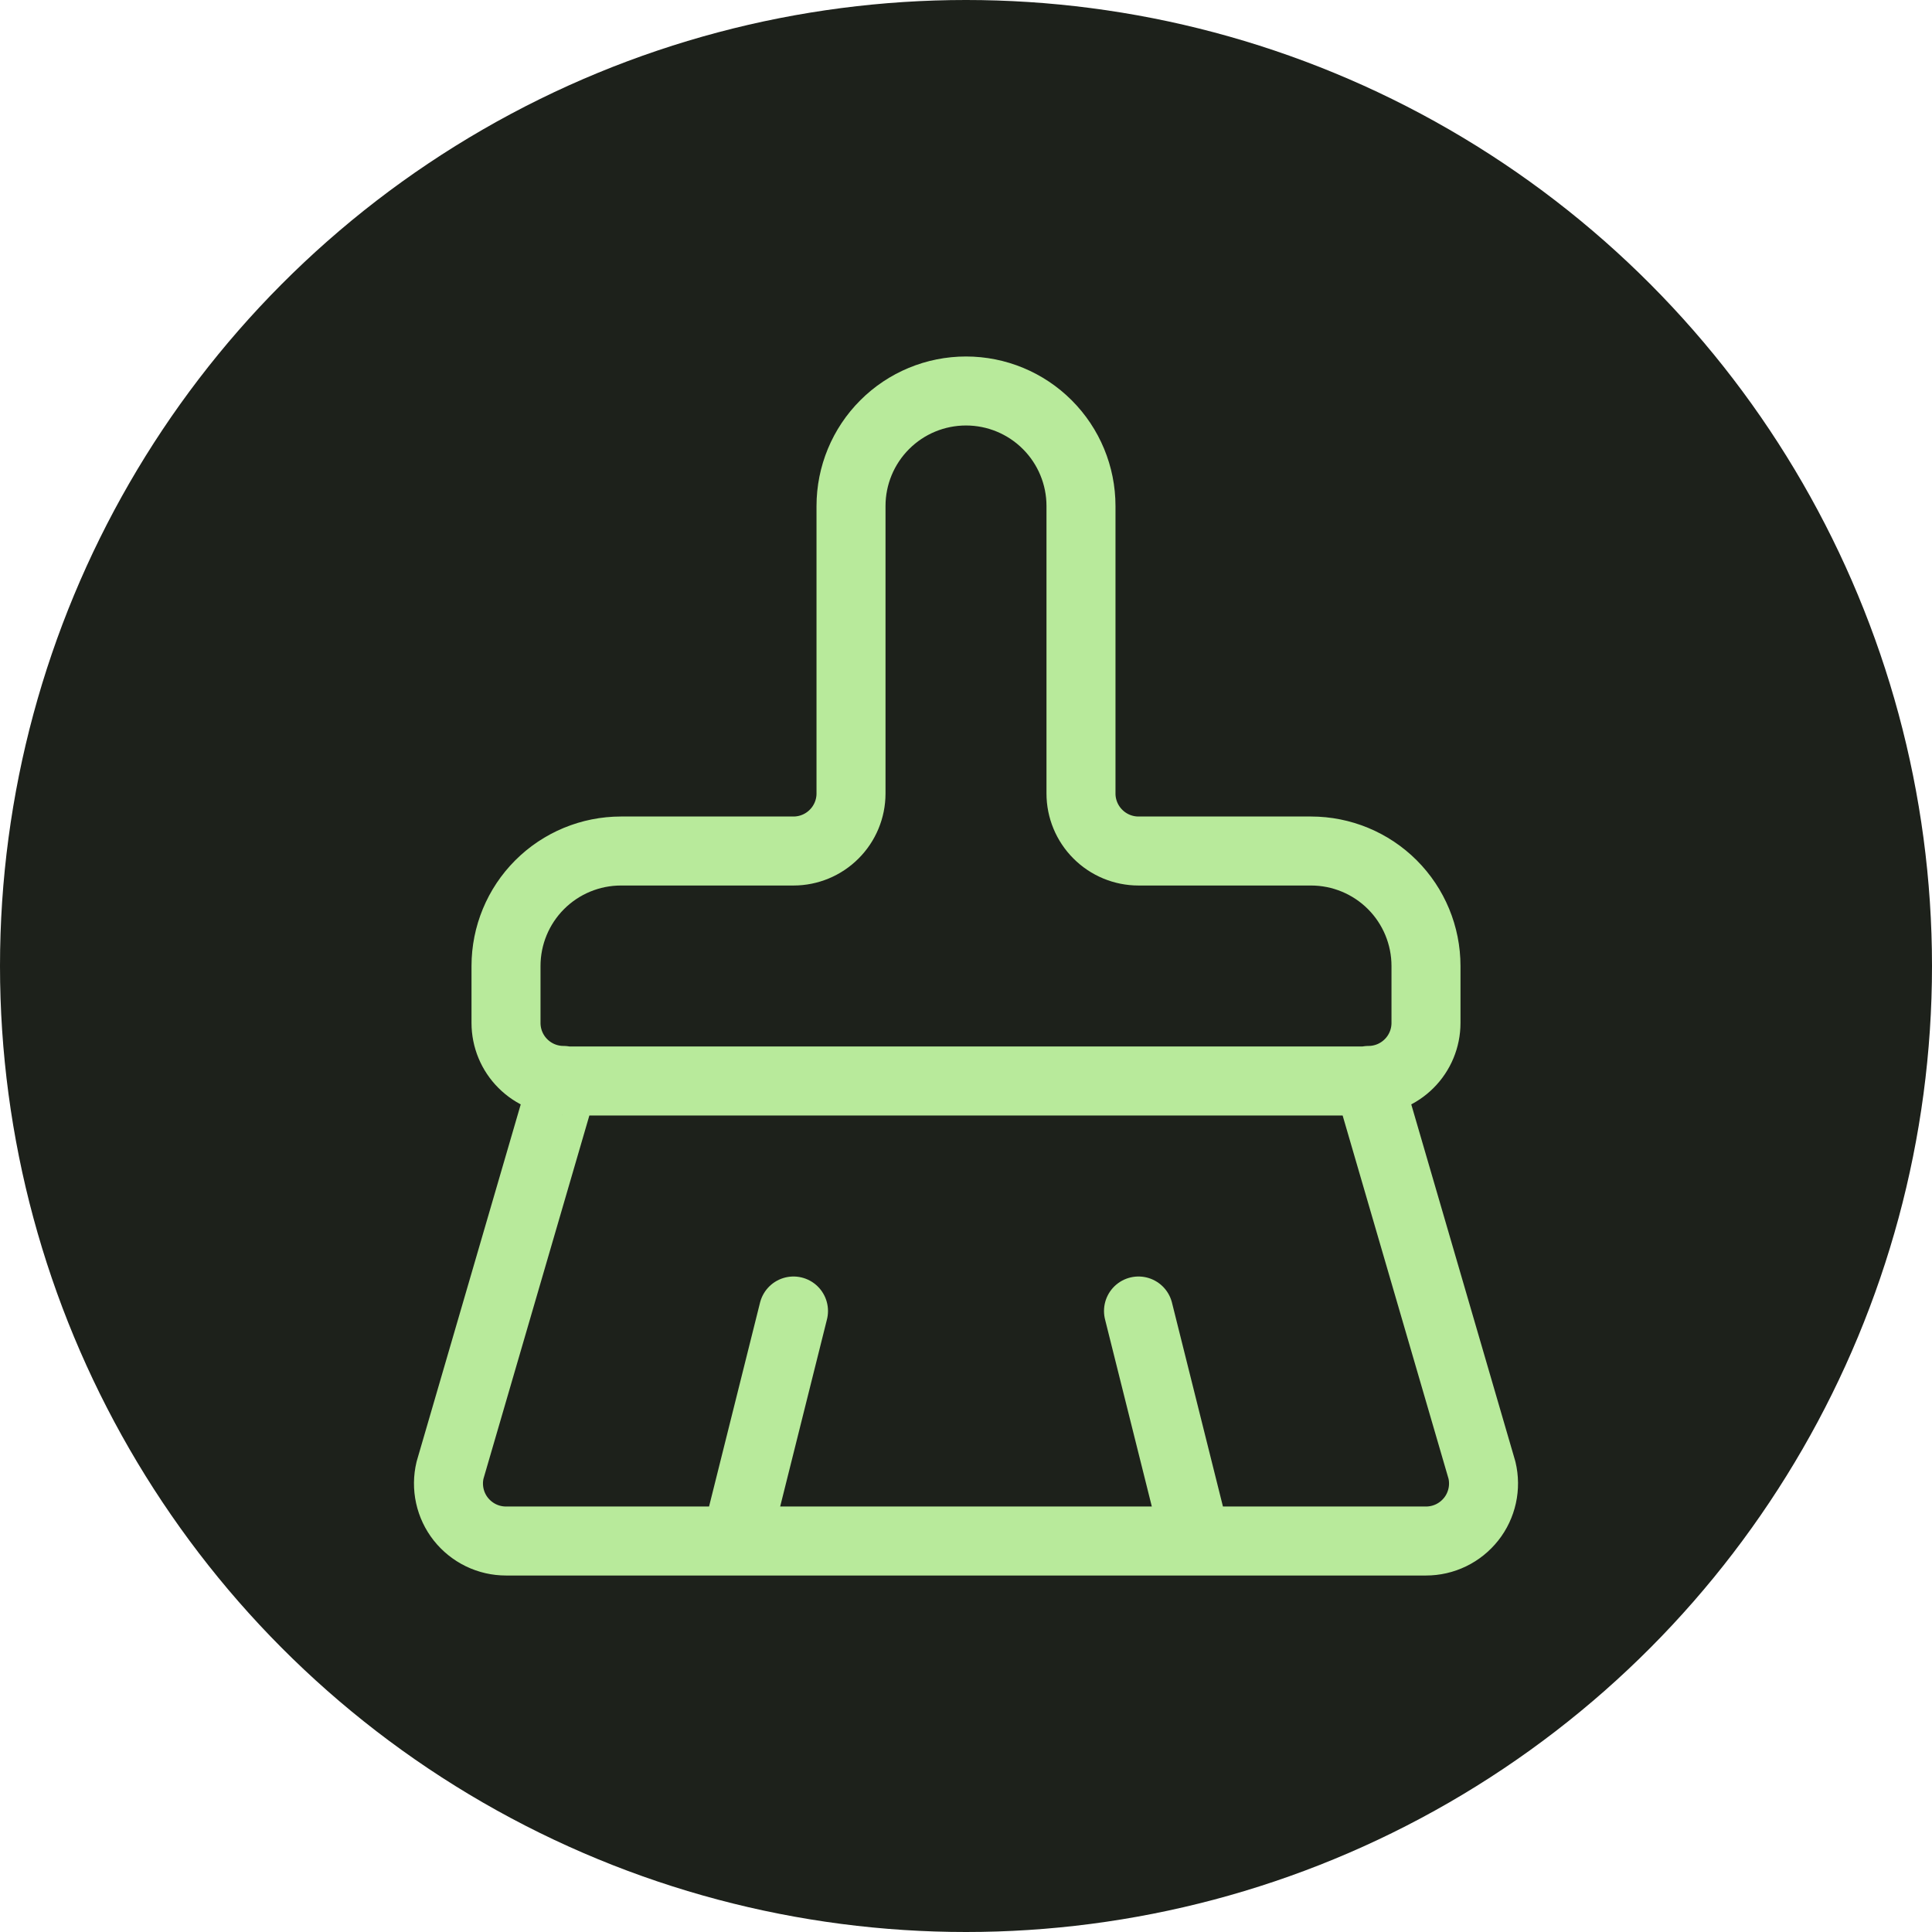 <svg width="56" height="56" viewBox="0 0 56 56" fill="none" xmlns="http://www.w3.org/2000/svg">
<circle cx="28" cy="28" r="28" fill="#1D211B"/>
<path d="M34.667 44.667L33 38M39.667 31.317C40.109 31.317 40.533 31.141 40.845 30.828C41.158 30.516 41.333 30.092 41.333 29.65V28C41.333 27.116 40.982 26.268 40.357 25.643C39.732 25.018 38.884 24.667 38 24.667H33C32.558 24.667 32.134 24.491 31.822 24.178C31.509 23.866 31.333 23.442 31.333 23V14.667C31.333 13.783 30.982 12.935 30.357 12.31C29.732 11.684 28.884 11.333 28 11.333C27.116 11.333 26.268 11.684 25.643 12.31C25.018 12.935 24.667 13.783 24.667 14.667V23C24.667 23.442 24.491 23.866 24.178 24.178C23.866 24.491 23.442 24.667 23 24.667H18C17.116 24.667 16.268 25.018 15.643 25.643C15.018 26.268 14.667 27.116 14.667 28V29.65C14.667 30.092 14.842 30.516 15.155 30.828C15.467 31.141 15.891 31.317 16.333 31.317M21.333 44.667L23 38M16.333 31.333H39.667L42.955 42.612C43.014 42.857 43.016 43.112 42.962 43.358C42.908 43.604 42.799 43.835 42.643 44.032C42.486 44.23 42.288 44.39 42.061 44.5C41.834 44.61 41.585 44.667 41.333 44.667H14.667C14.415 44.667 14.166 44.61 13.939 44.5C13.713 44.39 13.514 44.23 13.357 44.032C13.201 43.835 13.092 43.604 13.038 43.358C12.984 43.112 12.986 42.857 13.045 42.612L16.333 31.333Z" stroke="#B8EA9B" stroke-width="2" stroke-linecap="round" stroke-linejoin="round"/>
</svg>
